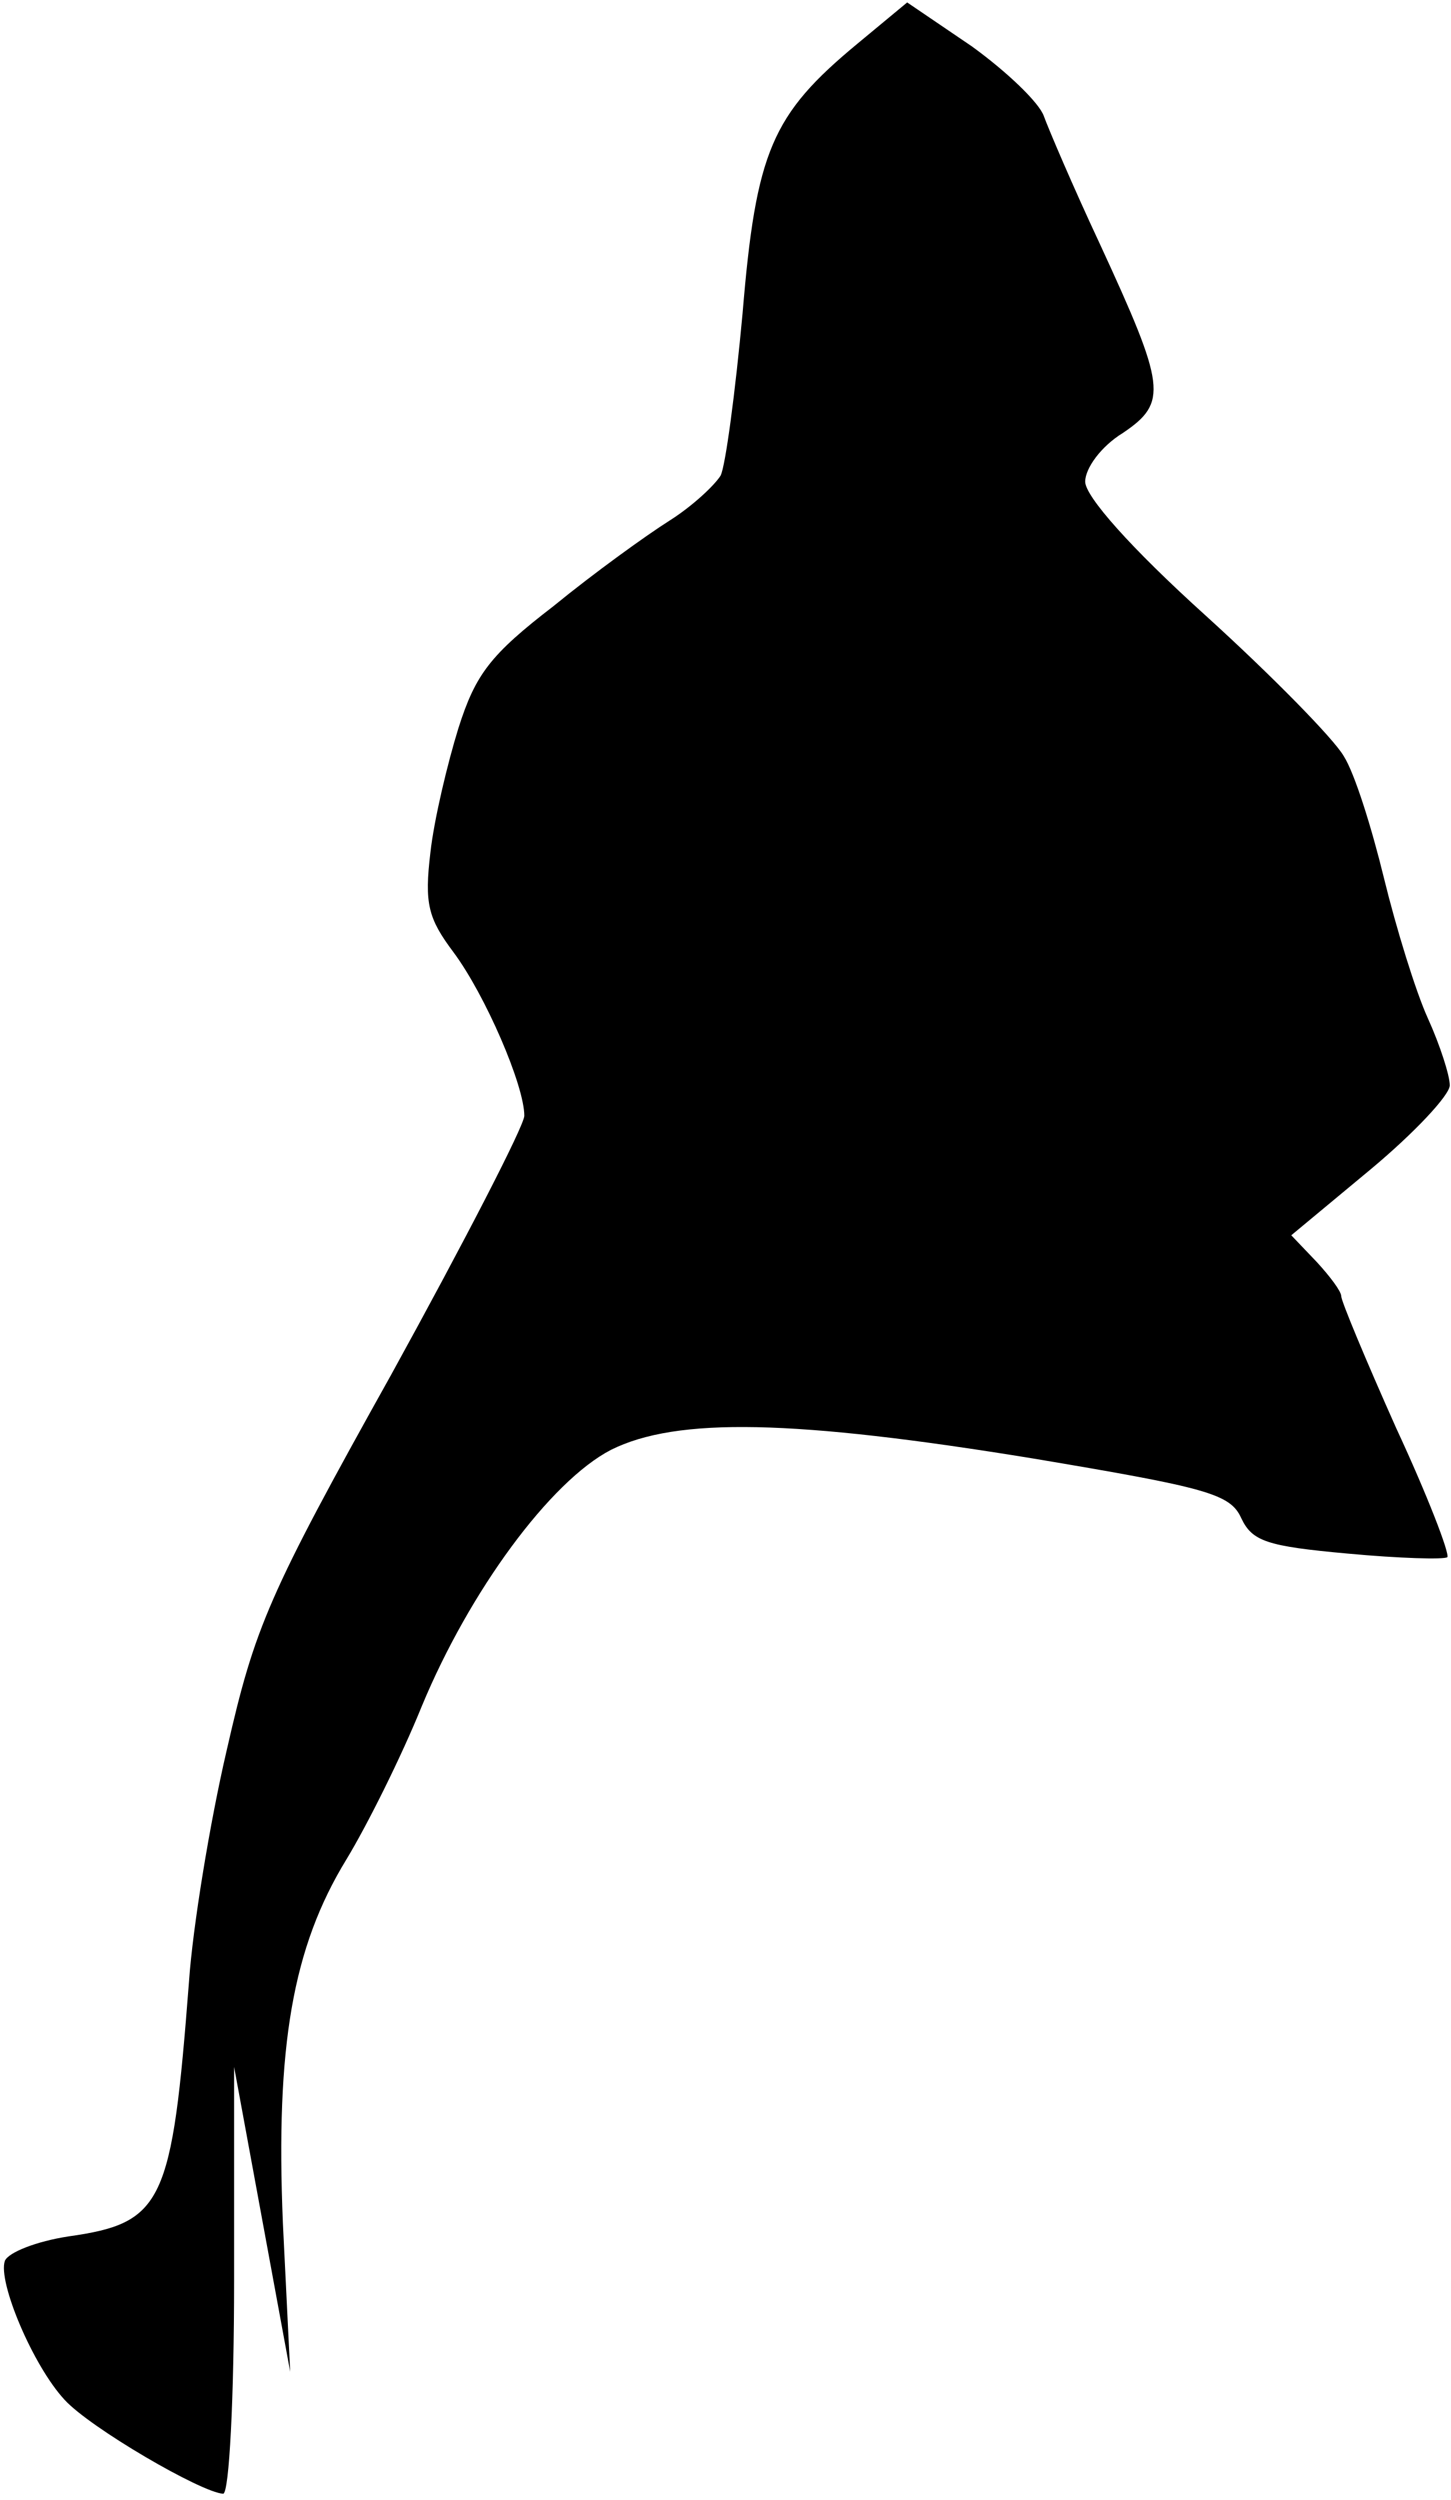<?xml version="1.0" standalone="no"?>
<!DOCTYPE svg PUBLIC "-//W3C//DTD SVG 20010904//EN"
 "http://www.w3.org/TR/2001/REC-SVG-20010904/DTD/svg10.dtd">
<svg version="1.0" xmlns="http://www.w3.org/2000/svg"
 width="119pt" height="205pt" viewBox="0 0 119 205"
 preserveAspectRatio="xMidYMid meet">
<g transform="translate(0,205) scale(0.1,-0.1)"
fill="#000000" stroke="none">
<path fill="#000000" stroke="none" d="M703 2014 c-70 -58 -83 -88 -94 -221
-6 -65 -14 -125 -18 -133 -5 -8 -23 -25 -42 -37 -19 -12 -62 -43 -95 -70 -52
-40 -64 -56 -78 -100 -9 -29 -20 -75 -23 -102 -5 -42 -2 -54 19 -82 26 -35 58
-109 58 -134 0 -8 -49 -103 -109 -212 -101 -181 -112 -207 -135 -308 -14 -60
-28 -146 -31 -190 -14 -182 -21 -198 -99 -209 -26 -4 -49 -13 -52 -20 -6 -17
23 -86 49 -114 21 -23 112 -76 130 -77 5 0 9 79 9 175 l0 175 23 -125 23 -125
-6 122 c-6 145 8 226 52 298 17 28 45 84 62 126 39 94 105 184 155 210 54 27
150 25 346 -7 143 -24 162 -29 171 -49 9 -19 21 -23 87 -29 43 -4 79 -5 82 -3
2 3 -16 50 -42 106 -25 56 -45 104 -45 108 0 4 -9 16 -20 28 l-21 22 65 54
c36 30 65 61 65 69 0 8 -8 33 -18 55 -10 22 -26 74 -36 115 -10 41 -24 86 -33
100 -8 14 -59 66 -113 115 -62 56 -99 98 -99 110 0 11 13 29 31 40 37 25 35
38 -19 155 -22 47 -42 94 -46 105 -4 11 -30 36 -59 57 l-53 36 -41 -34z"/>
</g>
</svg>
